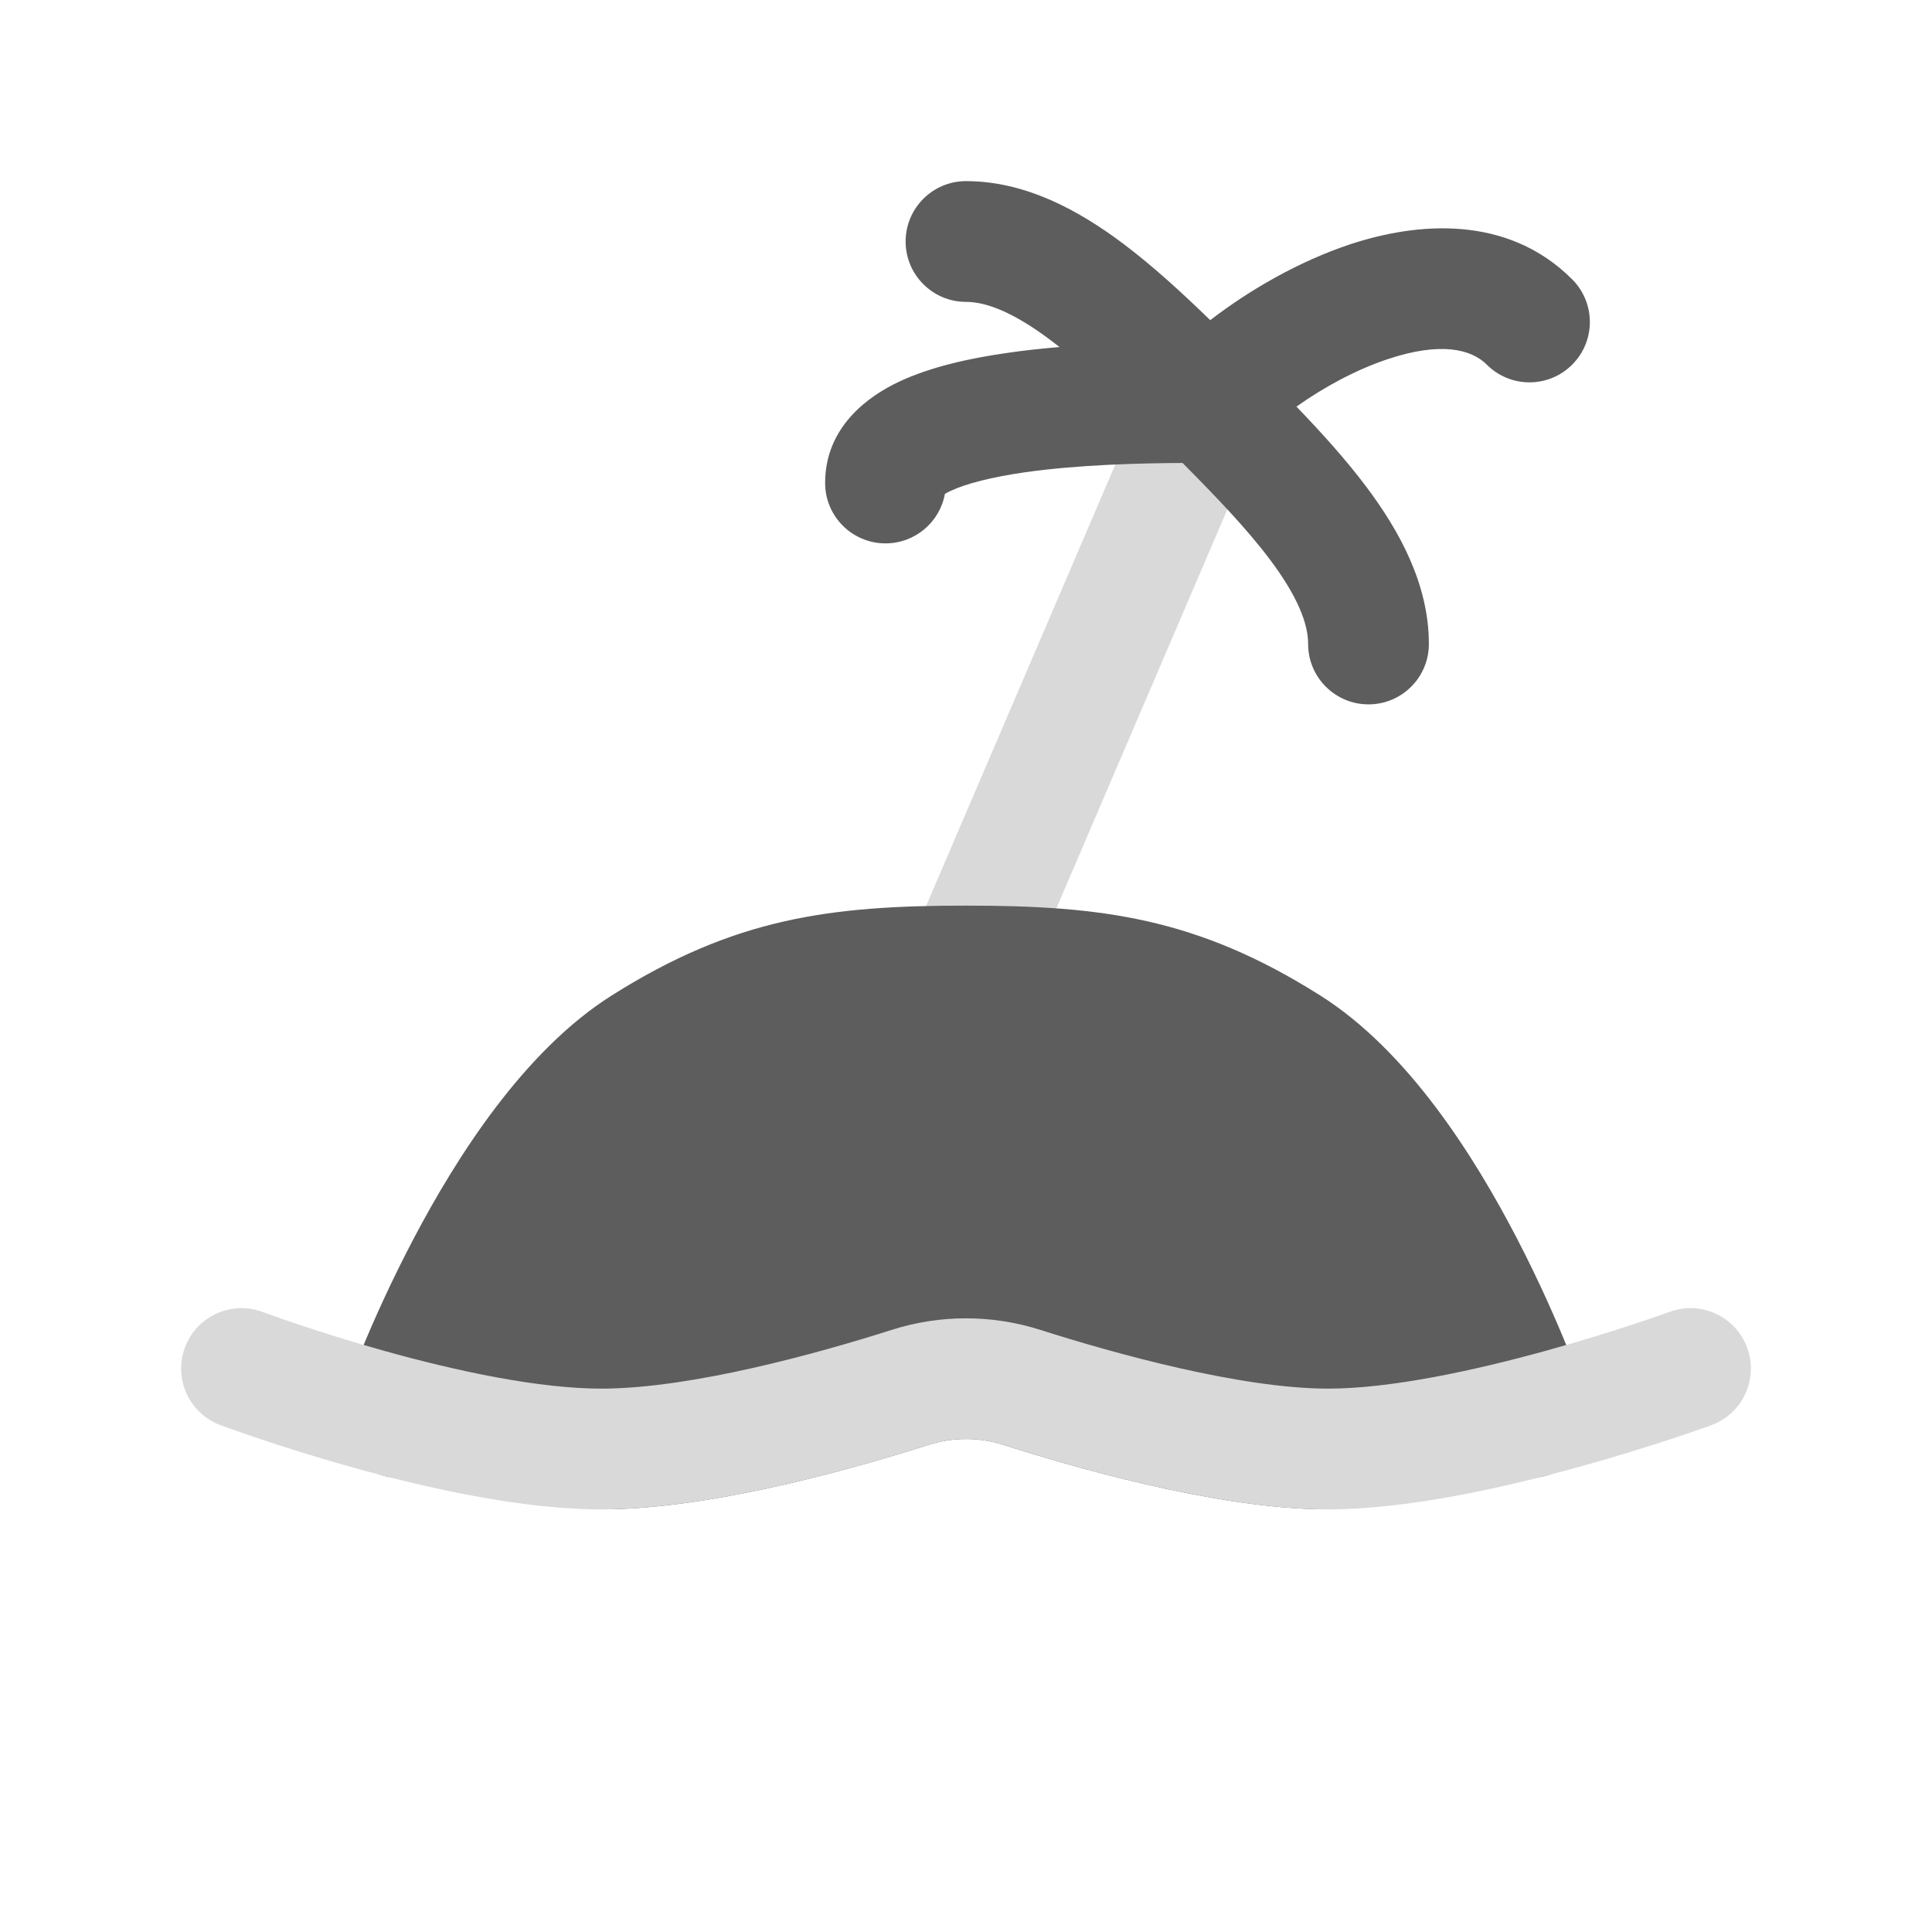 <svg width="24" height="24" viewBox="0 0 24 24" fill="none" xmlns="http://www.w3.org/2000/svg">
<path fill-rule="evenodd" clip-rule="evenodd" d="M15.295 4.311C15.676 4.474 15.852 4.915 15.689 5.296L12.689 12.296C12.526 12.676 12.085 12.853 11.705 12.69C11.324 12.526 11.148 12.085 11.311 11.705L14.311 4.705C14.474 4.324 14.915 4.148 15.295 4.311Z" fill="#D9D9D9"/>
<path fill-rule="evenodd" clip-rule="evenodd" d="M12 2.25C11.586 2.25 11.25 2.586 11.25 3C11.25 3.414 11.586 3.75 12 3.75C12.255 3.75 12.593 3.882 13.05 4.225C13.087 4.253 13.124 4.282 13.162 4.311C12.947 4.329 12.73 4.352 12.519 4.383C12.058 4.448 11.563 4.555 11.163 4.744C10.791 4.92 10.25 5.299 10.25 6C10.25 6.414 10.586 6.75 11 6.75C11.368 6.75 11.675 6.485 11.738 6.135C11.755 6.125 11.777 6.113 11.805 6.1C11.999 6.008 12.317 5.927 12.731 5.867C13.4 5.772 14.159 5.754 14.69 5.751C15.111 6.175 15.487 6.567 15.775 6.95C16.118 7.407 16.25 7.745 16.25 8C16.25 8.414 16.586 8.75 17 8.75C17.414 8.75 17.75 8.414 17.75 8C17.75 7.255 17.382 6.593 16.975 6.05C16.72 5.71 16.416 5.374 16.105 5.051C16.452 4.805 16.85 4.591 17.237 4.462C17.892 4.243 18.274 4.335 18.47 4.53C18.762 4.823 19.237 4.823 19.53 4.53C19.823 4.237 19.823 3.763 19.53 3.47C18.726 2.665 17.607 2.757 16.763 3.038C16.144 3.245 15.538 3.59 15.034 3.977C14.685 3.638 14.32 3.303 13.95 3.025C13.407 2.618 12.745 2.25 12 2.25ZM11.69 6.168C11.69 6.168 11.692 6.165 11.7 6.159C11.694 6.165 11.69 6.168 11.69 6.168Z" fill="#5D5D5D"/>
<path d="M7.599 12.366C9.127 11.401 10.315 11.25 12 11.25C13.685 11.25 14.873 11.401 16.4 12.366C17.491 13.054 18.317 14.367 18.847 15.39C19.122 15.92 19.336 16.41 19.481 16.768C19.554 16.948 19.61 17.095 19.649 17.198C19.668 17.25 19.683 17.291 19.693 17.32L19.705 17.353L19.708 17.363L19.709 17.367C19.781 17.576 19.757 17.808 19.642 17.998C19.527 18.187 19.335 18.317 19.116 18.351L16.769 18.717C16.633 18.738 16.482 18.752 16.322 18.747C15.01 18.707 13.354 18.232 12.466 17.949C12.164 17.852 11.836 17.852 11.534 17.949C10.651 18.23 9.013 18.698 7.686 18.746C7.523 18.752 7.368 18.739 7.228 18.717L4.854 18.351C4.633 18.317 4.439 18.187 4.325 17.995C4.21 17.804 4.186 17.572 4.26 17.361L4.262 17.357L4.265 17.347L4.277 17.314C4.288 17.285 4.303 17.244 4.322 17.193C4.362 17.089 4.419 16.942 4.494 16.763C4.642 16.405 4.86 15.915 5.139 15.386C5.677 14.364 6.511 13.053 7.599 12.366Z" fill="#5D5D5D"/>
<path fill-rule="evenodd" clip-rule="evenodd" d="M20.742 16.296C21.131 16.154 21.562 16.354 21.704 16.742C21.847 17.131 21.647 17.562 21.258 17.704L21.248 17.708C21.258 17.704 21.258 17.704 21.258 17.704L21.255 17.706L21.248 17.708L21.222 17.718C21.2 17.725 21.168 17.737 21.127 17.751C21.045 17.78 20.927 17.82 20.781 17.869C20.488 17.965 20.079 18.094 19.613 18.223C18.7 18.476 17.492 18.75 16.5 18.75C15.156 18.75 13.387 18.242 12.466 17.949C12.164 17.852 11.836 17.852 11.534 17.949C10.617 18.241 8.867 18.741 7.505 18.75C6.494 18.757 5.284 18.481 4.373 18.227C3.908 18.097 3.501 17.967 3.211 17.869C3.065 17.82 2.948 17.779 2.867 17.75C2.827 17.735 2.795 17.724 2.773 17.716L2.747 17.706L2.74 17.704L2.738 17.703L2.747 17.706L2.737 17.703C2.349 17.557 2.152 17.125 2.298 16.737C2.443 16.349 2.875 16.153 3.263 16.298M20.742 16.296L20.737 16.298L20.716 16.305C20.697 16.312 20.669 16.322 20.631 16.335C20.557 16.361 20.448 16.399 20.31 16.444C20.035 16.535 19.651 16.656 19.213 16.777C18.318 17.025 17.276 17.25 16.5 17.25C15.418 17.25 13.855 16.817 12.922 16.52C12.323 16.329 11.677 16.329 11.078 16.52C10.155 16.814 8.603 17.243 7.495 17.25C6.706 17.255 5.665 17.03 4.777 16.782C4.342 16.661 3.961 16.539 3.689 16.447C3.553 16.401 3.445 16.364 3.372 16.337C3.335 16.324 3.307 16.314 3.289 16.307L3.268 16.3L3.263 16.298" fill="#D9D9D9"/>
</svg>
